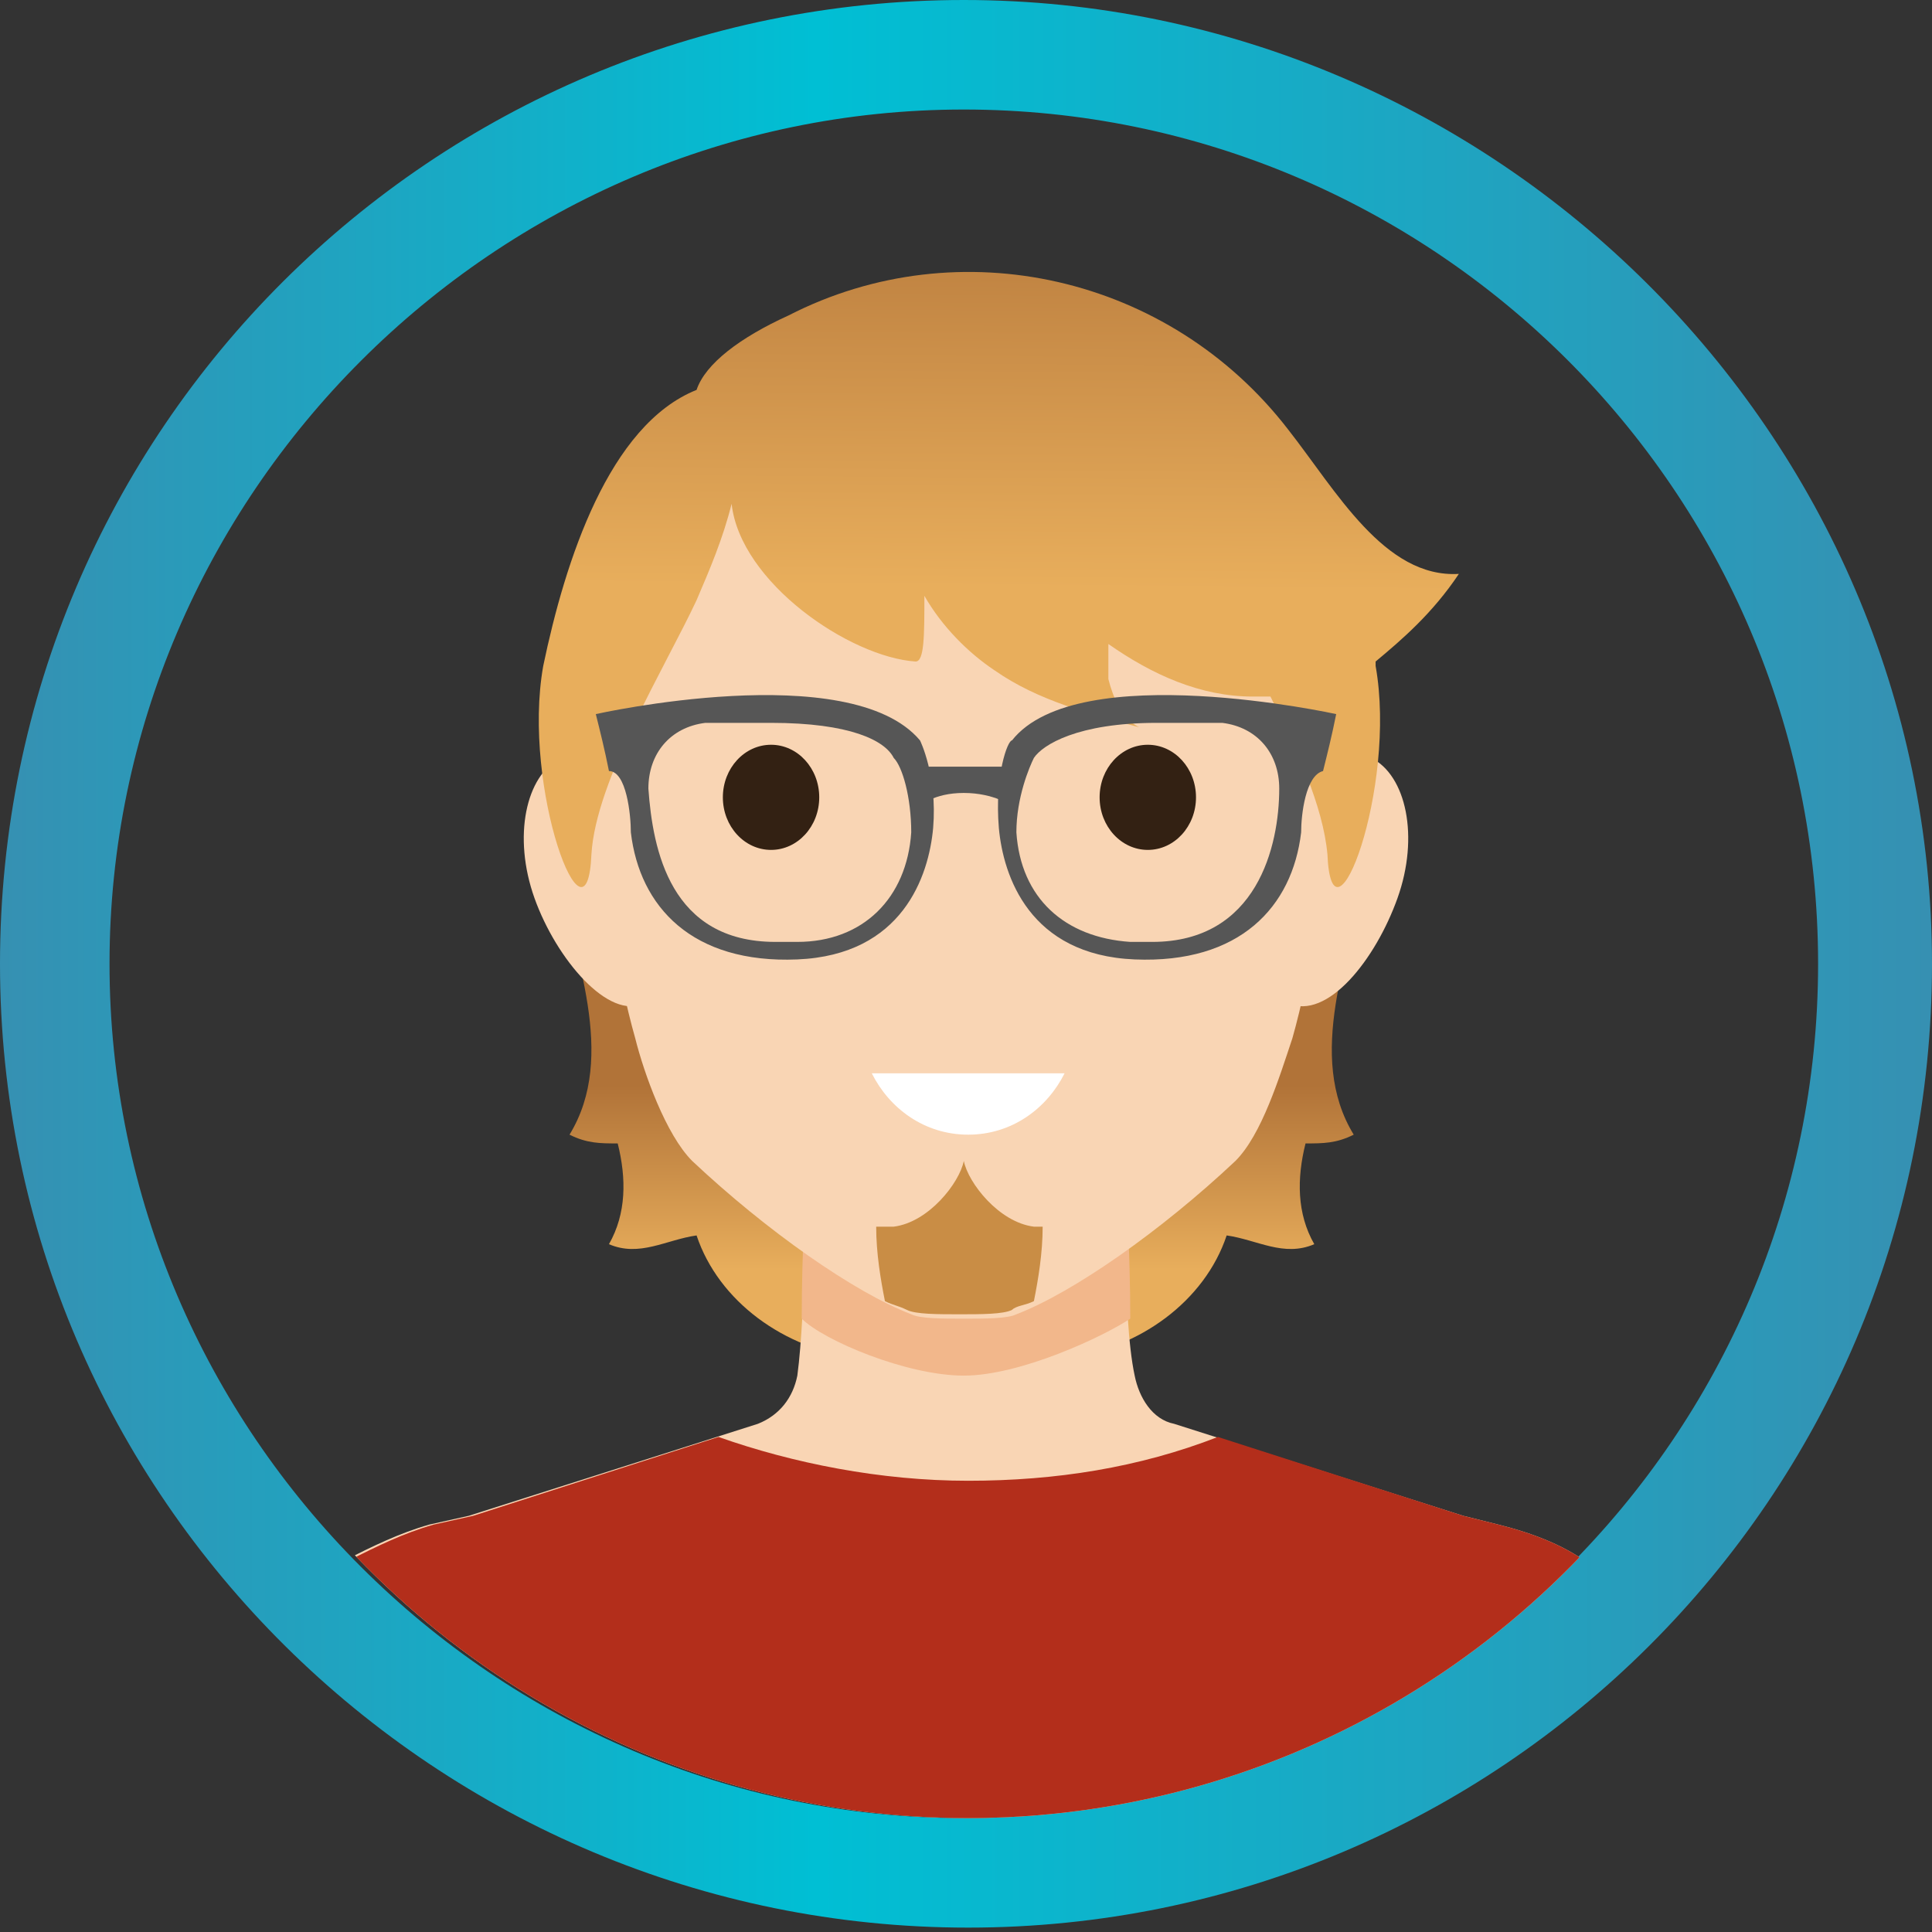 <!-- Generator: Adobe Illustrator 21.0.2, SVG Export Plug-In  -->
<svg version="1.1"
	 xmlns="http://www.w3.org/2000/svg" xmlns:xlink="http://www.w3.org/1999/xlink" xmlns:a="http://ns.adobe.com/AdobeSVGViewerExtensions/3.0/"
	 x="0px" y="0px" width="44.1px" height="44.1px" viewBox="0 0 44.1 44.1" style="enable-background:new 0 0 44.1 44.1;"
	 xml:space="preserve">
<rect x="0" y="0" width="44.1" height="44.1" fill="#333333" stroke="none"/>
<style type="text/css">
	.st0{fill:url(#SVGID_1_);}
	.st1{clip-path:url(#SVGID_3_);}
	.st2{fill:url(#SVGID_4_);}
	.st3{fill:url(#SVGID_5_);}
	.st4{fill:#F9D5B4;}
	.st5{fill:#B32E1B;}
	.st6{fill:#F2B78B;}
	.st7{fill:#332113;}
	.st8{fill:#C98D45;}
	.st9{fill:#FFFFFF;}
	.st10{fill:url(#SVGID_6_);}
	.st11{fill:#565656;}
	.st12{fill:url(#SVGID_7_);}
	.st13{clip-path:url(#SVGID_9_);}
	.st14{fill:url(#SVGID_10_);}
	.st15{fill:url(#SVGID_11_);}
	.st16{fill:url(#SVGID_12_);}
</style>
<defs>
</defs>
<linearGradient id="SVGID_1_" gradientUnits="userSpaceOnUse" x1="0" y1="22.042" x2="44.084" y2="22.042">
	<stop  offset="0" style="stop-color:#3690B2"/>
	<stop  offset="0.423" style="stop-color:#00BFD4"/>
	<stop  offset="1" style="stop-color:#3690B2"/>
</linearGradient>
<path class="st0" d="M44.1,22c0,12.2-9.9,22-22,22S0,34.2,0,22S9.9,0,22,0S44.1,9.9,44.1,22z M41.5,22c0-10.8-8.8-19.5-19.5-19.5
	S2.5,11.3,2.5,22S11.3,41.5,22,41.5S41.5,32.8,41.5,22z"/>
<g>
	<defs>
		<ellipse id="SVGID_2_" cx="22.1" cy="22" rx="19.4" ry="19.5"/>
	</defs>
	<clipPath id="SVGID_3_">
		<use xlink:href="#SVGID_2_"  style="overflow:visible;"/>
	</clipPath>
	<g class="st1">
		<linearGradient id="SVGID_4_" gradientUnits="userSpaceOnUse" x1="27.661" y1="24.778" x2="27.661" y2="29.651">
			<stop  offset="0" style="stop-color:#B17338"/>
			<stop  offset="0.864" style="stop-color:#E8AE5C"/>
		</linearGradient>
		<path class="st2" d="M30.4,13.7c1,1.9,1.2,4.1,0.8,6.1s-1.4,4.3-0.3,6.1c-0.4,0.2-0.7,0.2-1.1,0.2c-0.2,0.8-0.2,1.6,0.2,2.3
			c-0.7,0.3-1.3-0.1-2-0.2c-0.5,1.5-2,2.6-3.7,2.8C22.9,24.8,25.2,18.1,30.4,13.7z"/>
		<linearGradient id="SVGID_5_" gradientUnits="userSpaceOnUse" x1="16.254" y1="24.778" x2="16.254" y2="29.651">
			<stop  offset="0" style="stop-color:#B17338"/>
			<stop  offset="0.864" style="stop-color:#E8AE5C"/>
		</linearGradient>
		<path class="st3" d="M13.5,13.7c-1,1.9-1.2,4.1-0.8,6.1s1.4,4.3,0.3,6.1c0.4,0.2,0.7,0.2,1.1,0.2c0.2,0.8,0.2,1.6-0.2,2.3
			c0.7,0.3,1.3-0.1,2-0.2c0.5,1.5,2,2.6,3.7,2.8C21,24.8,18.7,18.1,13.5,13.7z"/>
		<g>
			<path class="st4" d="M36.4,35.8c-0.6-0.5-1.4-0.8-2.2-1l-0.8-0.2c0,0,0,0,0,0l-6.6-2.1c-0.5-0.1-0.8-0.6-0.9-1.1
				c-0.3-1.4-0.2-4.7-0.2-5.3c0,0,0-0.1-0.1-0.1h-0.3h-6.5h-0.3c-0.1,0-0.1,0-0.1,0.1c0,0.6,0,3.8-0.2,5.3c-0.1,0.5-0.4,0.9-0.9,1.1
				l-6.6,2.1c0,0,0,0,0,0l-0.9,0.2c-0.7,0.2-1.3,0.5-1.9,0.8c-3,2-3.1,5.2-3.2,5.8c0,0.1,0,0.1,0.1,0.1H22h17.2c0.1,0,0.1,0,0.1-0.1
				C39.3,40.8,39.2,37.7,36.4,35.8z"/>
			<g>
				<path class="st5" d="M36.4,35.8c-0.6-0.5-1.4-0.8-2.2-1l-0.8-0.2c0,0,0,0,0,0l-5.6-1.8c-1.8,0.7-3.7,1-5.7,1c-2,0-4-0.4-5.7-1
					l-5.6,1.8c0,0,0,0,0,0l-0.9,0.2c-0.7,0.2-1.3,0.5-1.9,0.8c-3,2-3.1,5.2-3.2,5.8c0,0.1,0,0.1,0.1,0.1H22h17.2
					c0.1,0,0.1,0,0.1-0.1C39.3,40.8,39.2,37.7,36.4,35.8z"/>
			</g>
			<g>
				<path class="st6" d="M25.8,30.1c0-1.5-0.1-3-0.1-3.4c0-0.1,0-0.1-0.1-0.1h-7.1c-0.1,0-0.1,0-0.1,0.1c0,0.4-0.1,1.8-0.1,3.4
					c0.5,0.5,2.4,1.3,3.7,1.3C23.3,31.4,25.2,30.5,25.8,30.1z"/>
			</g>
			<g>
				<path class="st4" d="M15.3,19c0.5,1.4,0.2,3.5-0.6,3.9s-2-1-2.5-2.4c-0.5-1.4-0.2-2.8,0.6-3.2C13.7,16.9,14.8,17.7,15.3,19z"/>
				<path class="st4" d="M28.8,19c-0.5,1.4-0.2,3.5,0.6,3.9c0.9,0.4,2-1,2.5-2.4c0.5-1.4,0.2-2.8-0.6-3.2
					C30.4,16.9,29.3,17.7,28.8,19z"/>
			</g>
			<path class="st4" d="M22,7c-8.5-0.3-8.6,7.9-8.5,10.5c0.1,2,0.6,4.8,1,6.2c0.2,0.8,0.7,2.2,1.3,2.8c1.7,1.6,3.7,3,5,3.5
				c0.2,0.1,0.7,0.1,1.2,0.1c0.5,0,1,0,1.2-0.1c1.3-0.5,3.3-1.9,5-3.5c0.6-0.6,1-1.9,1.3-2.8c0.4-1.4,0.9-4.2,1-6.2
				C30.6,14.9,30.5,6.7,22,7z"/>
			<g>
				<ellipse class="st7" cx="17.6" cy="18.2" rx="1.1" ry="1.2"/>
				<ellipse class="st7" cx="26.2" cy="18.2" rx="1.1" ry="1.2"/>
			</g>
			<g>
				<path class="st8" d="M23.6,28c-0.8-0.1-1.5-1-1.6-1.5c-0.1,0.5-0.8,1.4-1.6,1.5c-0.1,0-0.2,0-0.4,0c0,0.6,0.1,1.2,0.2,1.7
					c0.2,0.1,0.3,0.1,0.5,0.2c0.2,0.1,0.7,0.1,1.2,0.1c0.5,0,1,0,1.2-0.1c0.1-0.1,0.3-0.1,0.5-0.2c0.1-0.5,0.2-1.1,0.2-1.7
					C23.8,28,23.7,28,23.6,28z"/>
			</g>
		</g>
		<g>
			<g>
				<path class="st9" d="M19.9,24.5c0.4,0.8,1.2,1.4,2.2,1.4c1,0,1.8-0.6,2.2-1.4H19.9z"/>
			</g>
		</g>
		<linearGradient id="SVGID_6_" gradientUnits="userSpaceOnUse" x1="22.865" y1="3.191" x2="22.76" y2="15.031">
			<stop  offset="0" style="stop-color:#B17338"/>
			<stop  offset="0.864" style="stop-color:#E8AE5C"/>
		</linearGradient>
		<path class="st10" d="M33.3,13.1c-1.7,0.1-2.8-1.9-3.9-3.3C26.7,6.3,21.9,5.2,18,7.2c-1.1,0.5-1.9,1.1-2.1,1.7
			c-2,0.8-3,3.9-3.5,6.3c-0.5,2.8,1,6.7,1.1,4.3c0.1-1.7,1.7-4.3,2.4-5.8c0.3-0.7,0.6-1.4,0.8-2.2c0.2,1.8,2.7,3.5,4.2,3.6
			c0.2,0,0.2-0.6,0.2-1.5c0.4,0.7,1,1.3,1.6,1.7c1,0.7,2.2,1,3.3,1.3c-0.4-0.2-0.6-0.7-0.7-1.1c0-0.2,0-0.5,0-0.8
			c1,0.7,2.1,1.2,3.3,1.2c0.1,0,0.3,0,0.4,0c0.6,1.2,1.2,2.5,1.3,3.6c0.1,2.4,1.6-1.5,1.1-4.3c0,0,0,0,0-0.1
			C32,14.6,32.7,14,33.3,13.1z M16.9,10.2c0,0,0-0.1,0-0.1C16.9,10.1,16.9,10.1,16.9,10.2C16.9,10.1,16.9,10.2,16.9,10.2z"/>
		<g>
			<g>
				<path class="st11" d="M21,16.9c-1.6-1.9-7.4-0.6-7.4-0.6c0.1,0.4,0.2,0.8,0.3,1.3c0.4,0,0.5,1,0.5,1.4c0.2,1.7,1.4,3,3.8,2.9
					c2.4-0.1,3-1.9,3.1-3C21.4,17.7,21,16.9,21,16.9z M20.8,19c-0.1,1.5-1.1,2.5-2.6,2.5c-0.2,0-0.3,0-0.5,0c-2.4,0-2.8-2.1-2.9-3.5
					c0-0.8,0.5-1.4,1.3-1.5c0.4,0,0.9,0,1.5,0c1.8,0,2.6,0.4,2.8,0.8C20.6,17.5,20.8,18.2,20.8,19z"/>
				<path class="st11" d="M22.8,18.9c0.1,1.1,0.7,2.9,3.1,3c2.4,0.1,3.6-1.2,3.8-2.9c0-0.4,0.1-1.3,0.5-1.4c0.1-0.4,0.2-0.8,0.3-1.3
					c0,0-5.9-1.3-7.4,0.6C23,16.9,22.7,17.7,22.8,18.9z M23.6,17.3c0.2-0.3,1-0.8,2.8-0.8c0.6,0,1.1,0,1.5,0
					c0.8,0.1,1.3,0.7,1.3,1.5c0,1.3-0.5,3.5-2.9,3.5c-0.1,0-0.3,0-0.5,0c-1.5-0.1-2.5-1-2.6-2.5C23.2,18.2,23.5,17.5,23.6,17.3z"/>
			</g>
			<path class="st11" d="M23.1,18.4c0,0-0.4-0.3-1.1-0.3c-0.7,0-1,0.3-1,0.3c-0.1-0.3-0.2-0.6-0.3-0.9c0.9,0,1.8,0,2.7,0
				C23.3,17.8,23.2,18.1,23.1,18.4z"/>
		</g>
	</g>
</g>
</svg>
